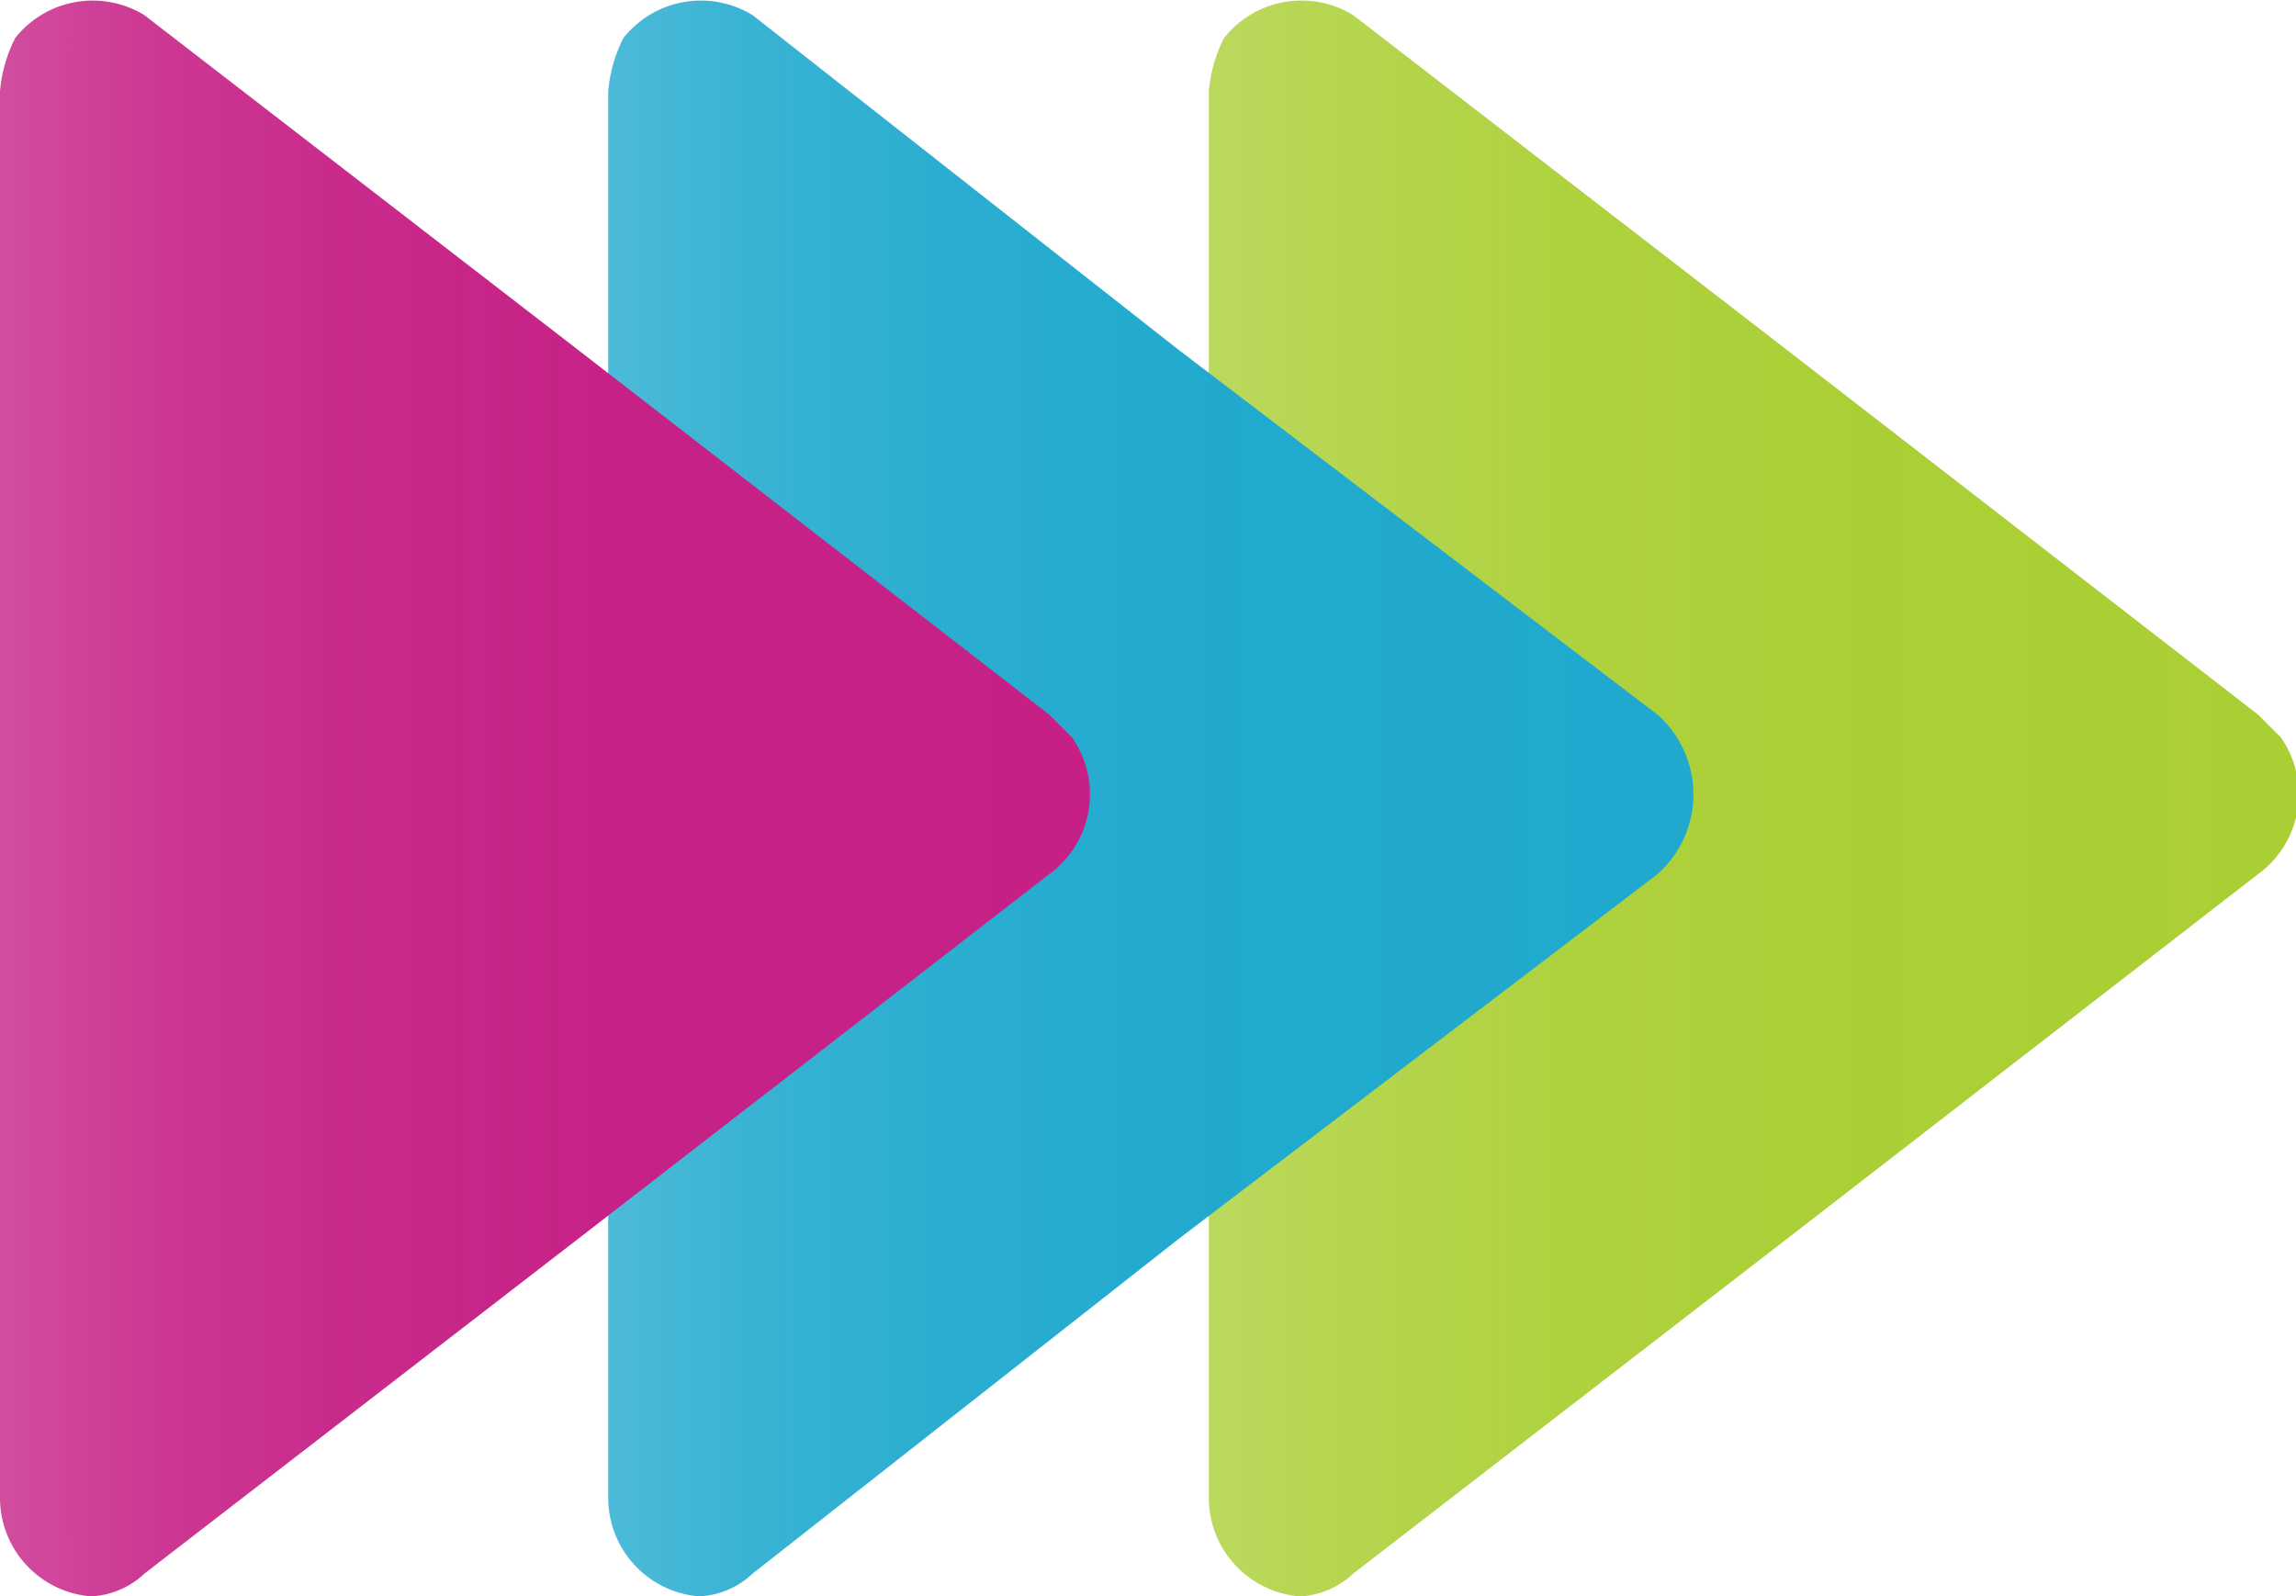 <svg xmlns="http://www.w3.org/2000/svg" xmlns:xlink="http://www.w3.org/1999/xlink" viewBox="0 0 30.2 21"><defs><style>.cls-1{fill:url(#linear-gradient);}.cls-2{fill:url(#linear-gradient-2);}.cls-3{fill:url(#linear-gradient-3);}</style><linearGradient id="linear-gradient" x1="-1384.48" y1="12.05" x2="-1398.77" y2="12.05" gradientTransform="translate(-1368.5 22.5) rotate(180)" gradientUnits="userSpaceOnUse"><stop offset="0" stop-color="#aacf34" stop-opacity="0.8"/><stop offset="0.15" stop-color="#aacf34" stop-opacity="0.88"/><stop offset="0.34" stop-color="#aacf34" stop-opacity="0.95"/><stop offset="0.58" stop-color="#aacf34" stop-opacity="0.99"/><stop offset="1" stop-color="#aacf34"/></linearGradient><linearGradient id="linear-gradient-2" x1="-1376.55" y1="12.05" x2="-1390.83" y2="12.05" gradientTransform="translate(-1368.5 22.5) rotate(180)" gradientUnits="userSpaceOnUse"><stop offset="0" stop-color="#1fa9ce" stop-opacity="0.8"/><stop offset="0.14" stop-color="#1fa9ce" stop-opacity="0.89"/><stop offset="0.31" stop-color="#1fa9ce" stop-opacity="0.95"/><stop offset="0.53" stop-color="#1fa9ce" stop-opacity="0.99"/><stop offset="0.97" stop-color="#1fa9ce"/><stop offset="1" stop-color="#1fa9ce"/></linearGradient><linearGradient id="linear-gradient-3" x1="-1368.59" y1="12.05" x2="-1382.88" y2="12.05" gradientTransform="translate(-1368.5 22.5) rotate(180)" gradientUnits="userSpaceOnUse"><stop offset="0" stop-color="#c62086" stop-opacity="0.8"/><stop offset="0.13" stop-color="#c62086" stop-opacity="0.89"/><stop offset="0.3" stop-color="#c62086" stop-opacity="0.95"/><stop offset="0.52" stop-color="#c62086" stop-opacity="0.99"/><stop offset="1" stop-color="#c62086"/></linearGradient></defs><g id="Layer_2" data-name="Layer 2"><g id="Layer_1-2" data-name="Layer 1"><path class="cls-1" d="M29.7,11.5A1.3,1.3,0,0,0,30,9.7l-.3-.3L23.5,4.6,17.8.2a1.3,1.3,0,0,0-1.7.3,1.9,1.9,0,0,0-.2.7V19.7A1.3,1.3,0,0,0,17.1,21a1.1,1.1,0,0,0,.7-.3l5.7-4.4Z"/><path class="cls-2" d="M21.8,11.5a1.4,1.4,0,0,0,0-2.1L15.5,4.6,9.9.2A1.3,1.3,0,0,0,8.2.5a1.9,1.9,0,0,0-.2.7V19.7A1.3,1.3,0,0,0,9.2,21a1.1,1.1,0,0,0,.7-.3l5.6-4.4Z"/><path class="cls-3" d="M13.8,11.5a1.3,1.3,0,0,0,.3-1.8l-.3-.3L7.6,4.6,1.9.2A1.3,1.3,0,0,0,.2.5a1.9,1.9,0,0,0-.2.7V19.7A1.3,1.3,0,0,0,1.2,21a1.1,1.1,0,0,0,.7-.3l5.7-4.4Z"/></g></g></svg>